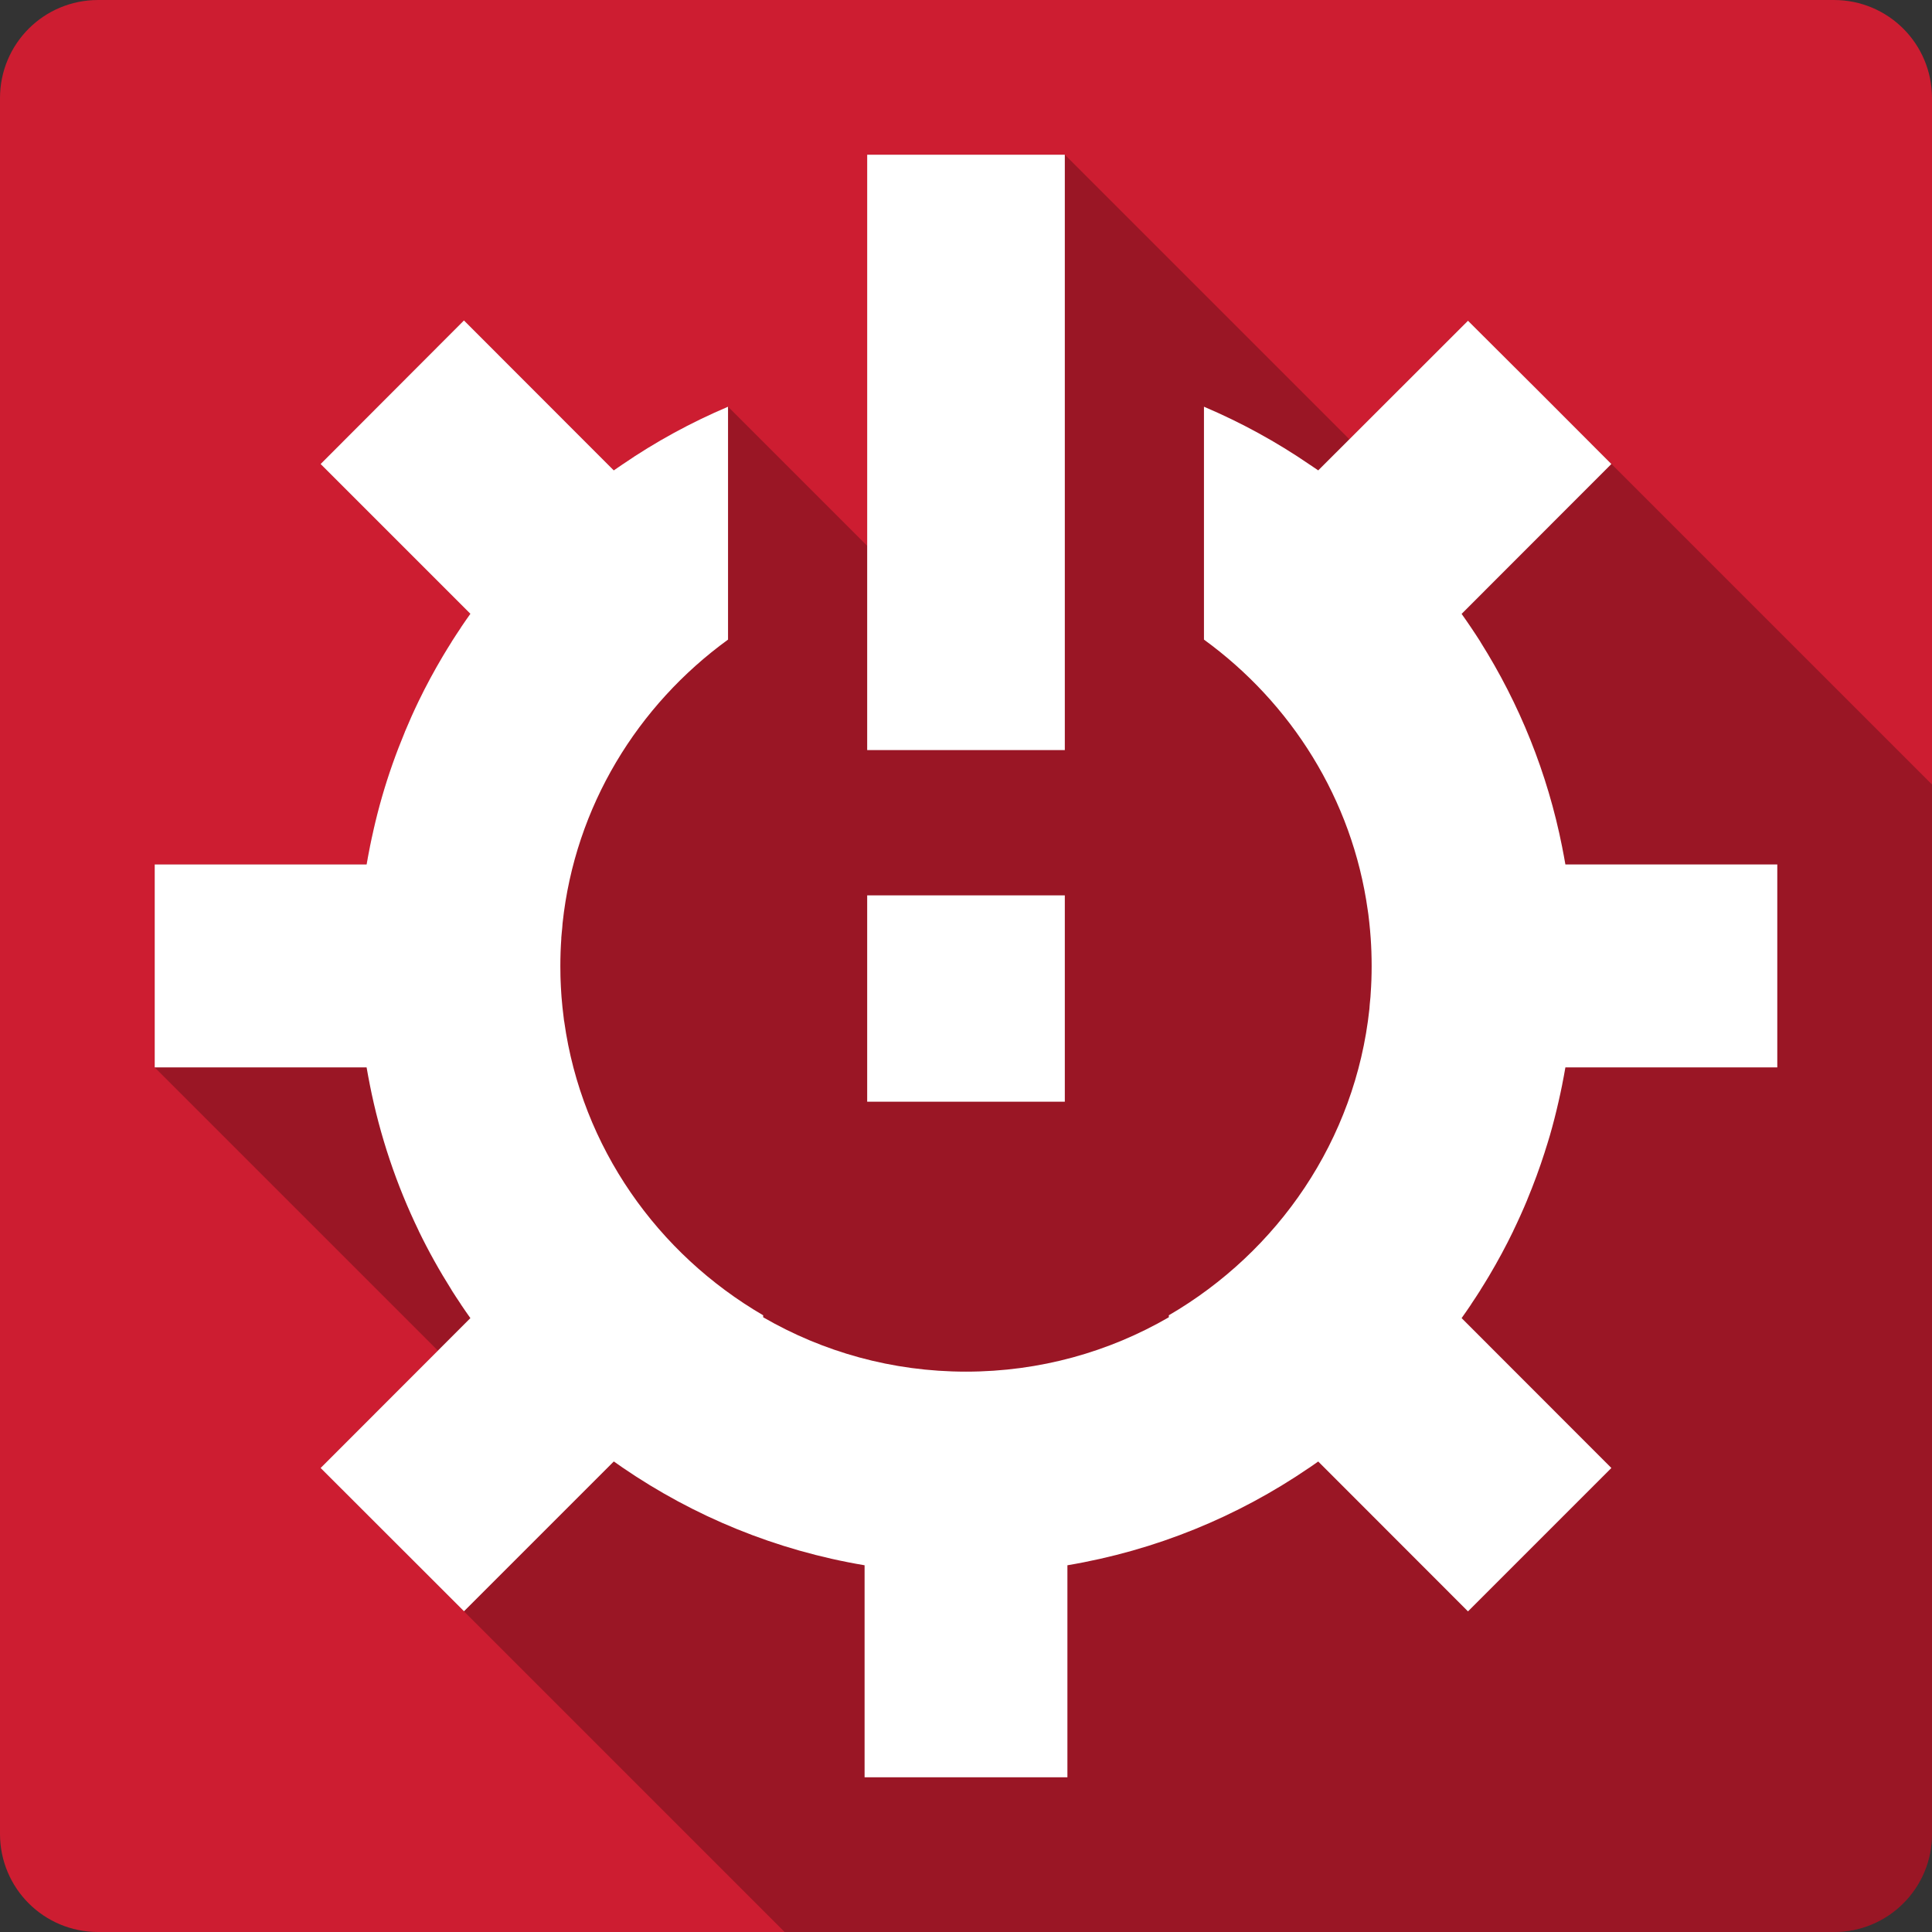 <?xml version="1.0" encoding="UTF-8" standalone="no"?>
<svg
   xmlns:dc="http://purl.org/dc/elements/1.1/"
   xmlns:cc="http://creativecommons.org/ns#"
   xmlns:rdf="http://www.w3.org/1999/02/22-rdf-syntax-ns#"
   xmlns:svg="http://www.w3.org/2000/svg"
   xmlns="http://www.w3.org/2000/svg"
   xmlns:xlink="http://www.w3.org/1999/xlink"
   id="svg2"
   viewBox="0 0 512 512"
   height="100%"
   width="100%"
   version="1.1">
  <rect x="0" y="0" width="512" height="512" fill="#333333" stroke="none"/>
  <defs
     id="defs104">
    <filter
       id="filter3174"
       color-interpolation-filters="sRGB">
      <feGaussianBlur
         id="feGaussianBlur3176"
         stdDeviation="1.71" />
    </filter>
    <linearGradient
       id="ButtonShadow"
       y2="7.016"
       gradientUnits="userSpaceOnUse"
       x2="45.448"
       gradientTransform="scale(1.006,0.994)"
       y1="92.54"
       x1="45.448">
      <stop
         id="stop3750-1"
         offset="0" />
      <stop
         id="stop3752-6"
         style="stop-opacity:.588"
         offset="1" />
    </linearGradient>
    <filter
       id="filter3174-2"
       color-interpolation-filters="sRGB">
      <feGaussianBlur
         id="feGaussianBlur3176-6"
         stdDeviation="1.71" />
    </filter>
    <linearGradient
       y2="7.016"
       x2="45.448"
       y1="92.54"
       x1="45.448"
       gradientTransform="scale(1.006,0.994)"
       gradientUnits="userSpaceOnUse"
       id="linearGradient62873"
       xlink:href="#ButtonShadow" />
    <filter
       color-interpolation-filters="sRGB"
       id="filter3174-6">
      <feGaussianBlur
         stdDeviation="1.71"
         id="feGaussianBlur3176-5" />
    </filter>
    <linearGradient
       y2="7.016"
       x2="45.448"
       y1="92.54"
       x1="45.448"
       gradientTransform="scale(1.006,0.994)"
       gradientUnits="userSpaceOnUse"
       id="linearGradient83486"
       xlink:href="#ButtonShadow" />
    <filter
       id="filter3174-1"
       color-interpolation-filters="sRGB">
      <feGaussianBlur
         id="feGaussianBlur3176-4"
         stdDeviation="1.71" />
    </filter>
    <linearGradient
       y2="7.016"
       x2="45.448"
       y1="92.54"
       x1="45.448"
       gradientTransform="scale(1.006,0.994)"
       gradientUnits="userSpaceOnUse"
       id="linearGradient90210"
       xlink:href="#ButtonShadow" />
  </defs>
  <g
     id="layer2"
     style="display:none"
     transform="matrix(6.727,0,0,6.727,-1328.868,-712.417)">
    <rect
       id="rect3745"
       style="opacity:0.9;fill:url(#ButtonShadow);filter:url(#filter3174)"
       rx="6"
       ry="6"
       height="85"
       width="86"
       y="7"
       x="5" />
  </g>
  <g
     id="layer2-1"
     style="display:none"
     transform="matrix(6.727,0,0,6.727,-1522.649,-780.81)">
    <rect
       id="rect3745-0"
       style="opacity:0.9;fill:url(#linearGradient62873);filter:url(#filter3174-2)"
       rx="6"
       ry="6"
       height="85"
       width="86"
       y="7"
       x="5" />
  </g>
  <g
     transform="matrix(6.727,0,0,6.727,-1470.251,-672.702)"
     style="display:none"
     id="layer2-4">
    <rect
       x="5"
       y="7"
       width="86"
       height="85"
       ry="6"
       rx="6"
       style="opacity:0.9;fill:url(#linearGradient83486);filter:url(#filter3174-6)"
       id="rect3745-4" />
  </g>
  <g
     id="layer2-9"
     style="display:none"
     transform="matrix(6.727,0,0,6.727,-1342.167,-799.808)">
    <rect
       id="rect3745-1"
       style="opacity:0.9;fill:url(#linearGradient90210);filter:url(#filter3174-1)"
       rx="6"
       ry="6"
       height="85"
       width="86"
       y="7"
       x="5" />
  </g>
  <path
     style="fill:#cd1d31;fill-opacity:1;stroke:none"
     id="rect2986"
     d="M 26,0 C 11.603,0 0,11.603 0,26 l 0,460 c 0,14.397 11.603,26 26,26 l 460,0 c 14.397,0 26,-11.603 26,-26 L 512,26 C 512,11.603 500.397,0 486,0 L 26,0 Z" />
  <path
     id="path3739"
     d="m 229.812,40.999 0,103.656 -36.875,-36.875 c -9.865,4.19 -19.249,9.314 -28,15.312 -0.754,0.517 -1.519,1.02 -2.264,1.549 l -39.705,-39.705 -0.031,0 -37.969,38.031 39.688,39.688 c -0.865,1.214 -1.7,2.418 -2.531,3.656 -0.005,0.007 0.005,0.024 0,0.031 -0.826,1.231 -1.645,2.464 -2.438,3.719 -0.005,0.007 0.005,0.024 0,0.031 -0.792,1.255 -1.586,2.535 -2.344,3.812 -2.285,3.855 -4.414,7.793 -6.375,11.844 -1.307,2.7 -2.53,5.437 -3.688,8.219 -0.004,0.009 0.004,0.022 0,0.031 -2.31,5.555 -4.345,11.274 -6.031,17.125 -0.844,2.93 -1.6,5.877 -2.281,8.875 -0.002,0.01 0.002,0.021 0,0.031 -0.338,1.489 -0.672,2.995 -0.969,4.5 -0.002,0.01 0.002,0.021 0,0.031 -0.297,1.505 -0.588,3.011 -0.844,4.531 l -56.156,0 0,0.031 0,53.719 0,0.031 75.051,75.051 -31.082,31.105 122.969,122.969 278.062,0 c 14.397,0 26,-11.603 26,-26 l 0,-278.094 -103.938,-103.938 -19.031,-18.969 -31.434,31.41 -75.41,-75.41 -52.375,0 z"
     style="opacity:0.25;fill:#000000" />
  <path
     style="fill:#ffffff"
     id="path3022"
     d="m 229.812,41 0,157.781 52.375,0 0,-157.781 -52.375,0 z m -106.875,43.938 -37.969,38.031 39.688,39.688 c -0.865,1.214 -1.7,2.418 -2.531,3.656 -0.005,0.007 0.005,0.024 0,0.031 -0.826,1.231 -1.645,2.464 -2.438,3.719 -0.005,0.007 0.005,0.024 0,0.031 -0.792,1.255 -1.586,2.535 -2.344,3.812 -2.285,3.855 -4.414,7.793 -6.375,11.844 -1.307,2.7 -2.53,5.437 -3.688,8.219 -0.004,0.009 0.004,0.022 0,0.031 -2.31,5.555 -4.345,11.274 -6.031,17.125 -0.844,2.93 -1.6,5.877 -2.281,8.875 -0.002,0.01 0.002,0.021 0,0.031 -0.338,1.489 -0.672,2.995 -0.969,4.5 -0.002,0.01 0.002,0.021 0,0.031 -0.297,1.505 -0.588,3.011 -0.844,4.531 l -56.156,0 0,0.031 0,53.719 0,0.031 56.156,0 c 0.256,1.52 0.546,3.026 0.844,4.531 0.002,0.01 -0.002,0.021 0,0.031 2.694,13.622 7.09,26.608 12.969,38.75 0.004,0.008 -0.004,0.023 0,0.031 2.612,5.392 5.54,10.616 8.719,15.656 0.005,0.007 -0.005,0.024 0,0.031 0.791,1.254 1.612,2.488 2.438,3.719 0.005,0.007 -0.005,0.024 0,0.031 0.825,1.231 1.673,2.449 2.531,3.656 l -39.688,39.719 38,37.969 19.844,-19.844 19.844,-19.844 c 0.007,0.005 0.024,-0.005 0.031,0 0.752,0.536 1.519,1.072 2.281,1.594 18.904,12.953 40.63,21.955 64.156,25.906 l 0,56.188 53.75,0 0,-56.188 c 23.409,-3.936 45.084,-12.878 63.938,-25.75 0.081,-0.055 0.169,-0.101 0.25,-0.156 0.763,-0.522 1.529,-1.058 2.281,-1.594 l 39.688,39.719 0.031,-0.031 37.969,-37.969 -39.688,-39.719 c 0.858,-1.207 1.706,-2.425 2.531,-3.656 0.005,-0.007 -0.005,-0.024 0,-0.031 0.825,-1.231 1.646,-2.464 2.438,-3.719 0.005,-0.007 -0.005,-0.024 0,-0.031 0.796,-1.262 1.583,-2.528 2.344,-3.812 2.285,-3.855 4.414,-7.793 6.375,-11.844 0.004,-0.008 -0.004,-0.023 0,-0.031 1.303,-2.692 2.533,-5.415 3.688,-8.188 0.004,-0.009 -0.004,-0.022 0,-0.031 1.733,-4.163 3.302,-8.418 4.688,-12.75 0.003,-0.009 -0.003,-0.022 0,-0.031 0.463,-1.447 0.921,-2.879 1.344,-4.344 0.844,-2.93 1.6,-5.909 2.281,-8.906 0.339,-1.489 0.671,-2.995 0.969,-4.5 0.002,-0.01 -0.002,-0.021 0,-0.031 0.297,-1.505 0.588,-3.011 0.844,-4.531 l 56.156,0 0,-0.031 0,-53.719 0,-0.031 -56.156,0 c -0.255,-1.518 -0.547,-3.028 -0.844,-4.531 -0.002,-0.01 0.002,-0.021 0,-0.031 -3.889,-19.667 -11.349,-38.033 -21.688,-54.438 -0.005,-0.007 0.005,-0.024 0,-0.031 -0.791,-1.255 -1.613,-2.487 -2.438,-3.719 -0.83,-1.239 -1.668,-2.442 -2.531,-3.656 l 39.688,-39.719 -18.969,-19 L 389.031,85 l -39.688,39.656 c -0.758,-0.539 -1.545,-1.037 -2.312,-1.562 -8.748,-5.995 -18.112,-11.121 -27.969,-15.312 l 0,61.719 c 23.046,16.751 39.295,42.229 43.406,71.719 0.049,0.358 0.111,0.704 0.156,1.062 0.093,0.717 0.172,1.435 0.25,2.156 0.148,1.389 0.28,2.783 0.375,4.188 0.083,1.207 0.145,2.407 0.188,3.625 7e-4,0.021 -6.9e-4,0.042 0,0.062 0.042,1.219 0.062,2.458 0.062,3.688 -3.5e-4,1.22 -0.021,2.447 -0.062,3.656 -7e-4,0.021 7.1e-4,0.042 0,0.062 -0.041,1.177 -0.109,2.334 -0.188,3.5 -0.022,0.334 -0.037,0.667 -0.062,1 -0.049,0.634 -0.128,1.275 -0.188,1.906 -0.025,0.269 -0.035,0.544 -0.062,0.812 -0.002,0.021 0.002,0.042 0,0.062 -0.013,0.125 -0.018,0.25 -0.031,0.375 -3.715,34.806 -24.277,64.37 -53.156,81.188 l 0,0.531 C 293.949,358.249 275.596,363.5 256,363.5 c -19.585,0 -37.938,-5.251 -53.75,-14.406 l 0,-0.531 c -27.939,-16.27 -48.073,-44.489 -52.719,-77.812 -0.015,-0.105 -0.048,-0.207 -0.062,-0.312 -0.154,-1.146 -0.289,-2.311 -0.406,-3.469 -0.093,-0.904 -0.18,-1.808 -0.25,-2.719 -0.023,-0.303 -0.042,-0.602 -0.062,-0.906 -0.083,-1.207 -0.145,-2.407 -0.188,-3.625 -0.011,-0.32 -0.023,-0.648 -0.031,-0.969 -0.023,-0.922 -0.031,-1.823 -0.031,-2.75 0,-1.239 0.021,-2.459 0.062,-3.688 3.6e-4,-0.011 -3.6e-4,-0.021 0,-0.031 0.041,-1.177 0.109,-2.334 0.188,-3.5 0.006,-0.083 -0.006,-0.167 0,-0.25 0.061,-0.887 0.168,-1.775 0.25,-2.656 0.025,-0.268 0.035,-0.545 0.062,-0.812 0.002,-0.021 -0.002,-0.042 0,-0.062 0.013,-0.125 0.018,-0.25 0.031,-0.375 3.303,-30.94 19.908,-57.741 43.844,-75.125 l 0,-61.719 c -9.865,4.19 -19.249,9.314 -28,15.312 -0.76,0.521 -1.53,1.029 -2.281,1.562 l -39.688,-39.719 -0.031,0 z m 106.875,152.344 0,54.688 52.375,0 0,-54.688 -52.375,0 z" />
</svg>
